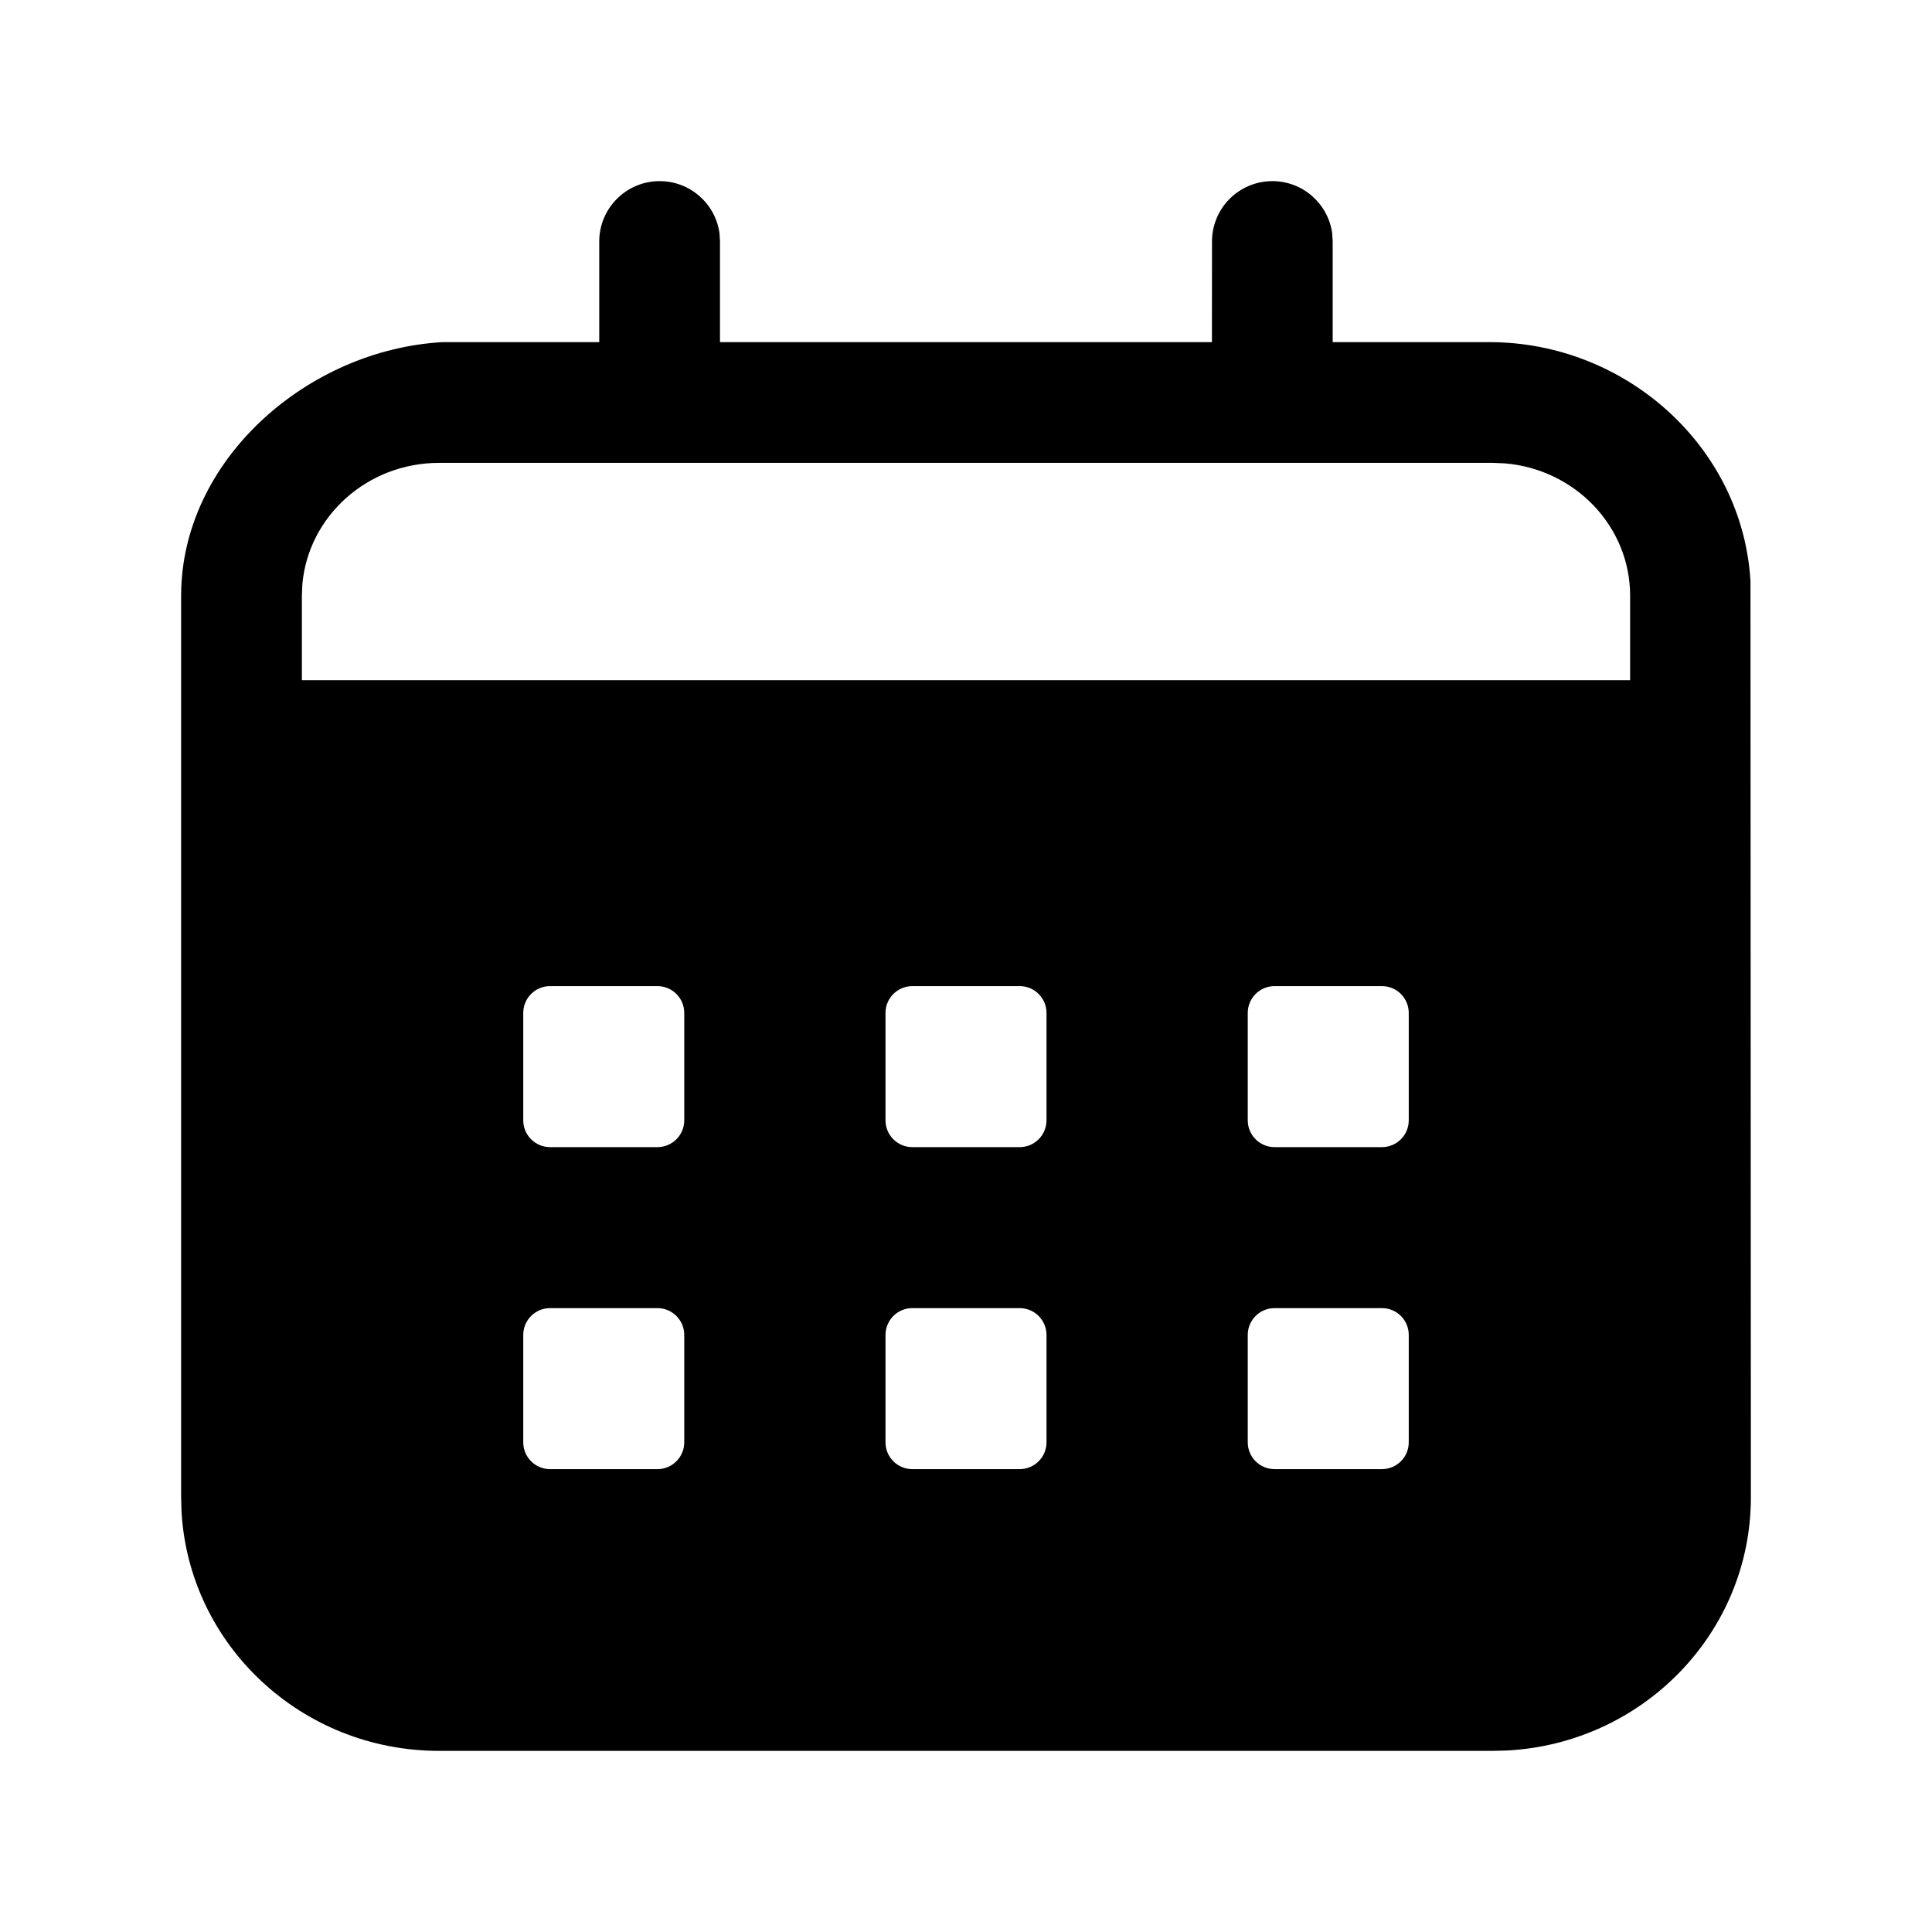 <svg viewBox="0 0 24 24" xmlns="http://www.w3.org/2000/svg"
	xmlns:xlink="http://www.w3.org/1999/xlink">
	<g clip-path="url(#clip131_1904)">
		<g opacity="0" />
		<path id="矢量 180"
			d="M16.549 2.898C16.499 2.532 16.185 2.25 15.806 2.25C15.391 2.25 15.056 2.586 15.056 3L15.055 4.25L8.944 4.25L8.944 3L8.938 2.898C8.888 2.532 8.574 2.25 8.194 2.25C7.78 2.25 7.444 2.586 7.444 3L7.444 4.25L5.5 4.25C3.818 4.343 2.25 5.717 2.25 7.4L2.25 18.6L2.255 18.779C2.35 20.439 3.749 21.75 5.455 21.75L18.545 21.75L18.727 21.745C20.409 21.653 21.75 20.283 21.75 18.6L21.745 7.221C21.65 5.561 20.205 4.25 18.5 4.25L16.555 4.25L16.555 3L16.549 2.898ZM18.545 5.75L18.693 5.756C19.568 5.829 20.25 6.541 20.25 7.4L20.25 8.45L3.75 8.45L3.75 7.4L3.756 7.258C3.83 6.417 4.559 5.75 5.455 5.75L18.545 5.75ZM8.5 12.583C8.5 12.399 8.351 12.25 8.167 12.25L6.833 12.25C6.649 12.25 6.5 12.399 6.5 12.583L6.5 13.917C6.5 14.101 6.649 14.25 6.833 14.25L8.167 14.25C8.351 14.25 8.5 14.101 8.5 13.917L8.5 12.583ZM13 12.583C13 12.399 12.851 12.25 12.667 12.25L11.333 12.25C11.149 12.25 11 12.399 11 12.583L11 13.917C11 14.101 11.149 14.25 11.333 14.25L12.667 14.25C12.851 14.25 13 14.101 13 13.917L13 12.583ZM17.5 12.583C17.5 12.399 17.351 12.25 17.167 12.25L15.833 12.25C15.649 12.25 15.5 12.399 15.5 12.583L15.5 13.917C15.5 14.101 15.649 14.25 15.833 14.25L17.167 14.25C17.351 14.25 17.5 14.101 17.5 13.917L17.5 12.583ZM8.5 16.583C8.5 16.399 8.351 16.25 8.167 16.25L6.833 16.25C6.649 16.25 6.5 16.399 6.5 16.583L6.5 17.917C6.5 18.101 6.649 18.25 6.833 18.25L8.167 18.25C8.351 18.25 8.5 18.101 8.5 17.917L8.5 16.583ZM13 16.583C13 16.399 12.851 16.25 12.667 16.25L11.333 16.25C11.149 16.25 11 16.399 11 16.583L11 17.917C11 18.101 11.149 18.25 11.333 18.25L12.667 18.25C12.851 18.25 13 18.101 13 17.917L13 16.583ZM17.5 16.583C17.5 16.399 17.351 16.25 17.167 16.25L15.833 16.25C15.649 16.25 15.5 16.399 15.5 16.583L15.5 17.917C15.5 18.101 15.649 18.25 15.833 18.25L17.167 18.25C17.351 18.25 17.5 18.101 17.5 17.917L17.5 16.583Z"
			fill-opacity="1" fill-rule="evenodd" />
	</g>
</svg>